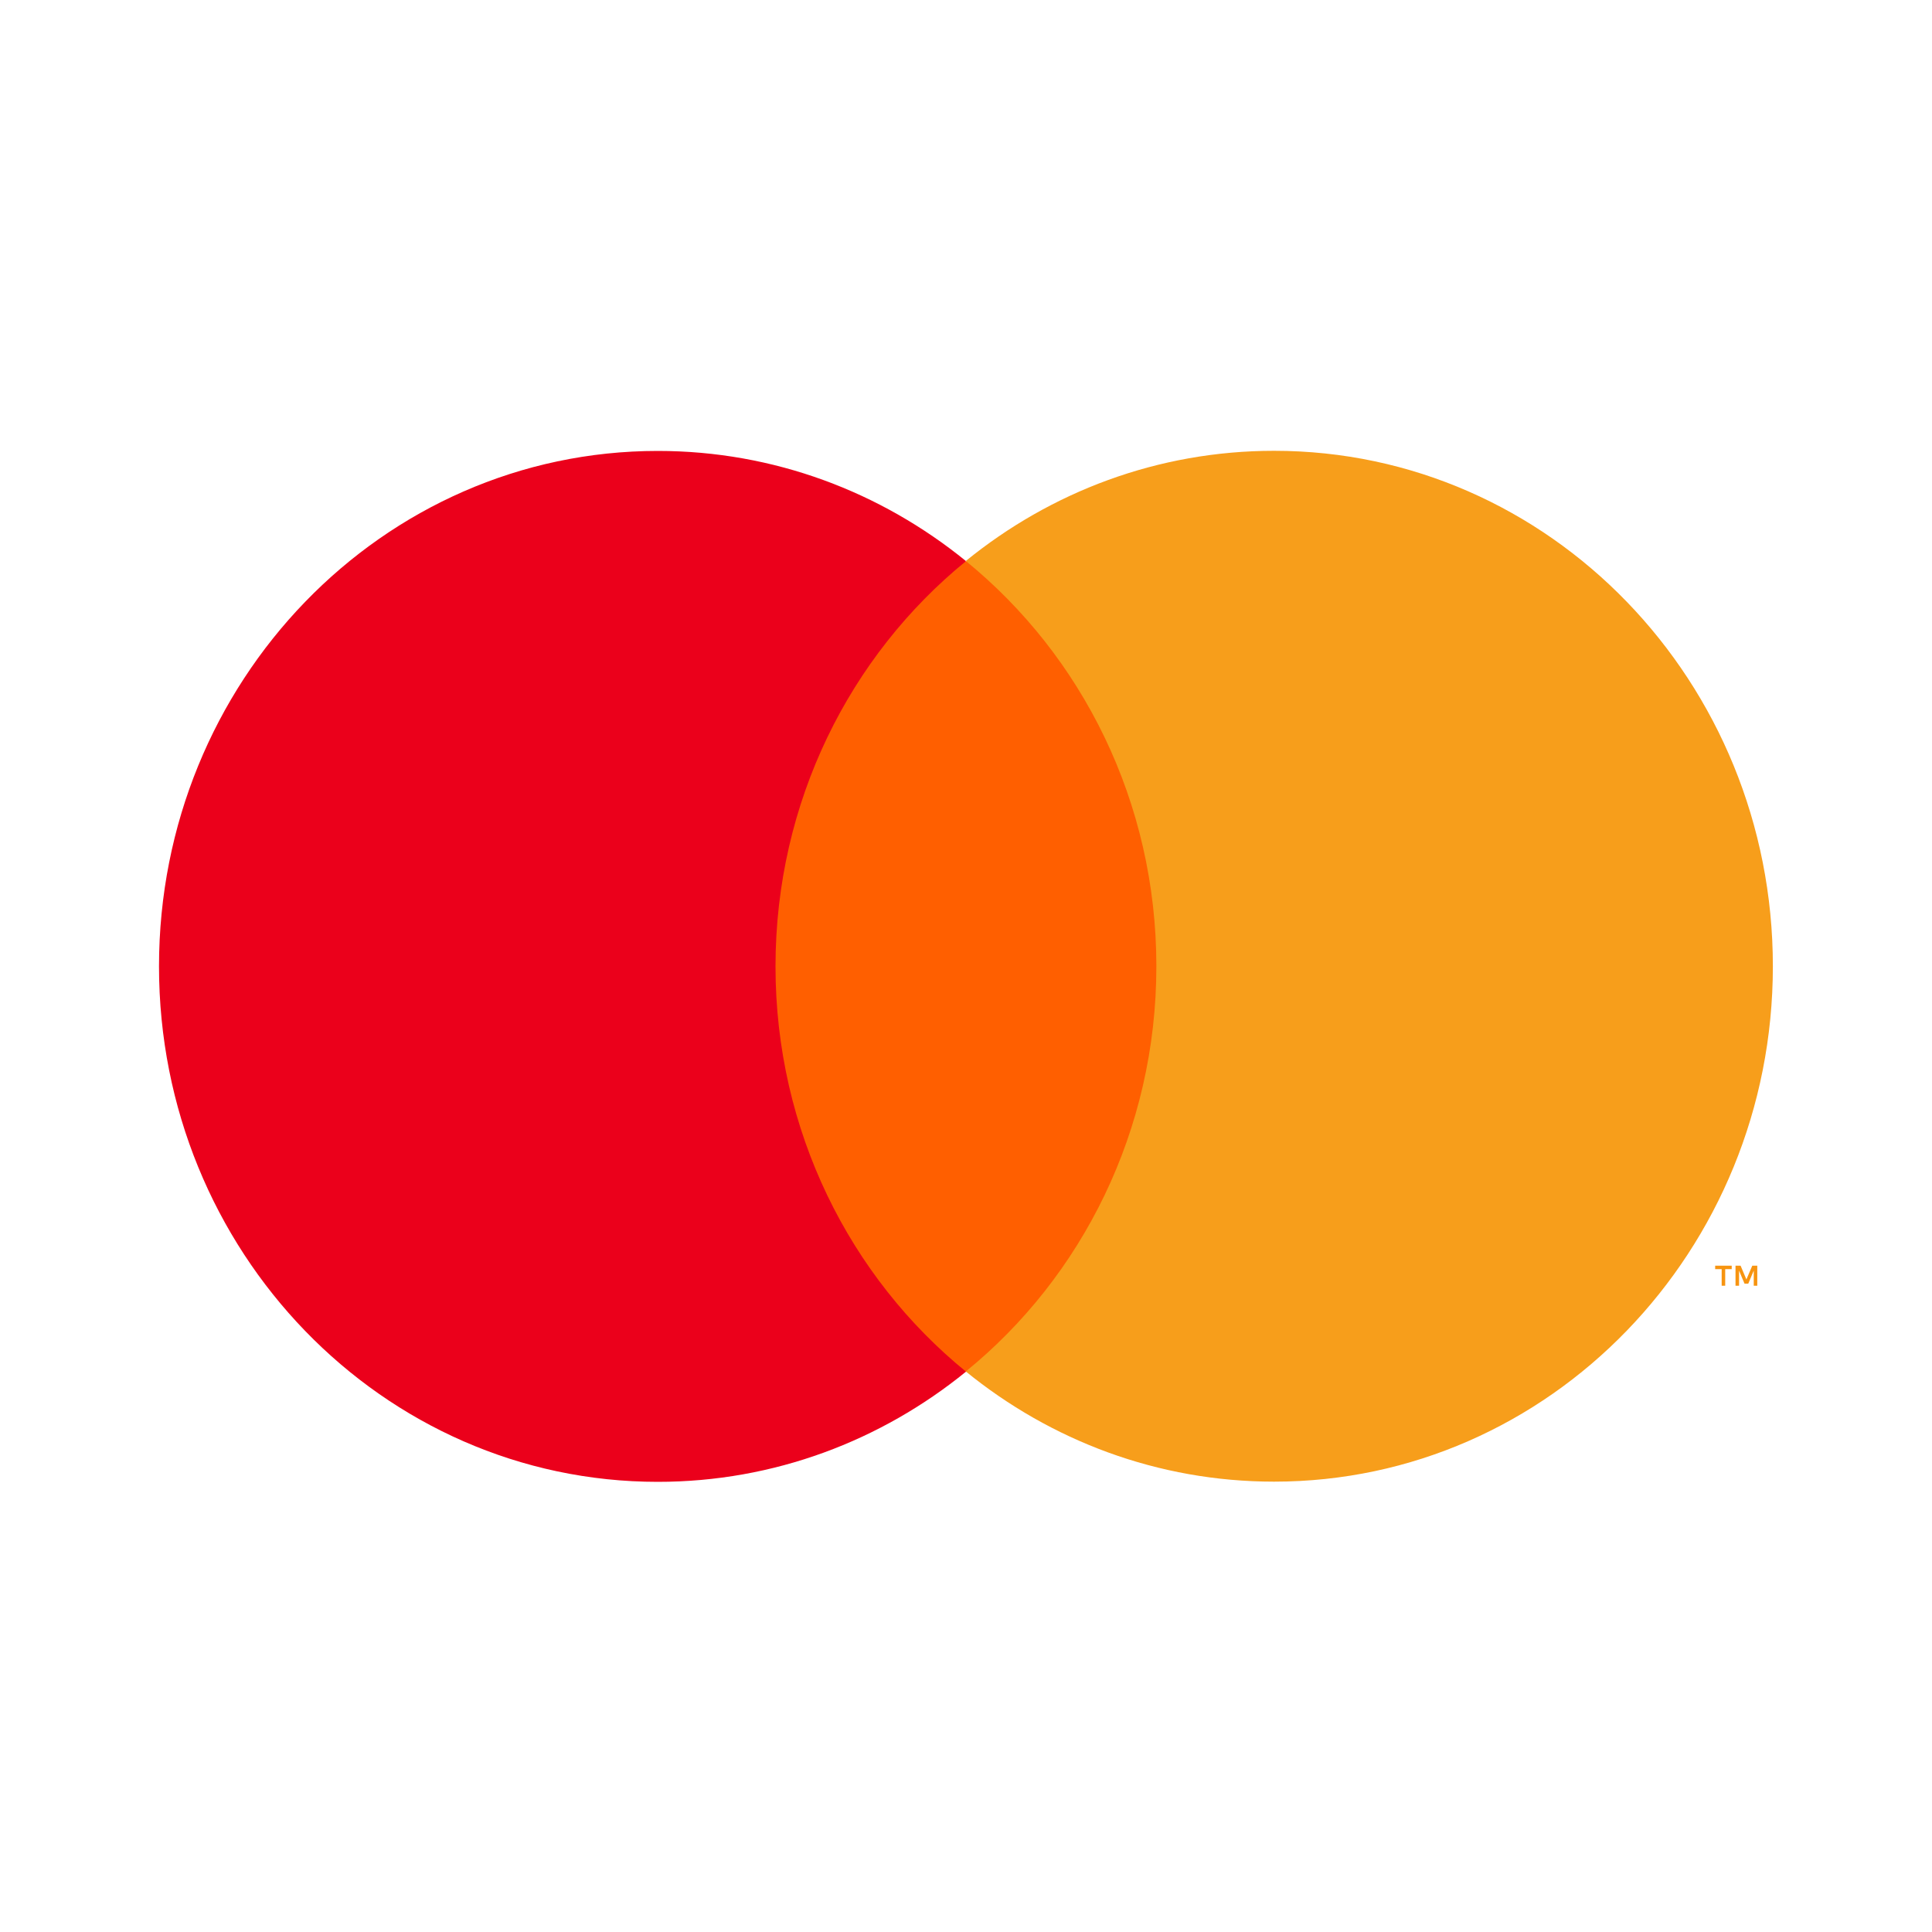 <svg width="30" height="30" viewBox="0 0 30 30" fill="none" xmlns="http://www.w3.org/2000/svg">
<path d="M27.287 19.965V19.654H27.209L27.118 19.867L27.028 19.654H26.949V19.965H27.004V19.73L27.089 19.933H27.147L27.232 19.73V19.965H27.287ZM26.789 19.965V19.707H26.89V19.654H26.633V19.707H26.734V19.965H26.789Z" fill="#F79410"/>
<path d="M18.386 21.301H11.609V8.716H18.386V21.301Z" fill="#FF5F00"/>
<path d="M12.042 15.006C12.042 12.453 13.199 10.179 15 8.713C13.683 7.642 12.021 7.002 10.214 7.002C5.936 7.002 2.469 10.586 2.469 15.006C2.469 19.426 5.936 23.01 10.214 23.01C12.021 23.01 13.683 22.37 15 21.299C13.199 19.833 12.042 17.559 12.042 15.006Z" fill="#EB001B"/>
<path d="M27.529 15.004C27.529 19.424 24.061 23.007 19.784 23.007C17.977 23.007 16.315 22.368 14.997 21.296C16.799 19.831 17.956 17.556 17.956 15.004C17.956 12.451 16.799 10.177 14.997 8.711C16.315 7.639 17.977 7 19.784 7C24.061 7 27.529 10.583 27.529 15.004Z" fill="#F79E1B"/>
</svg>
